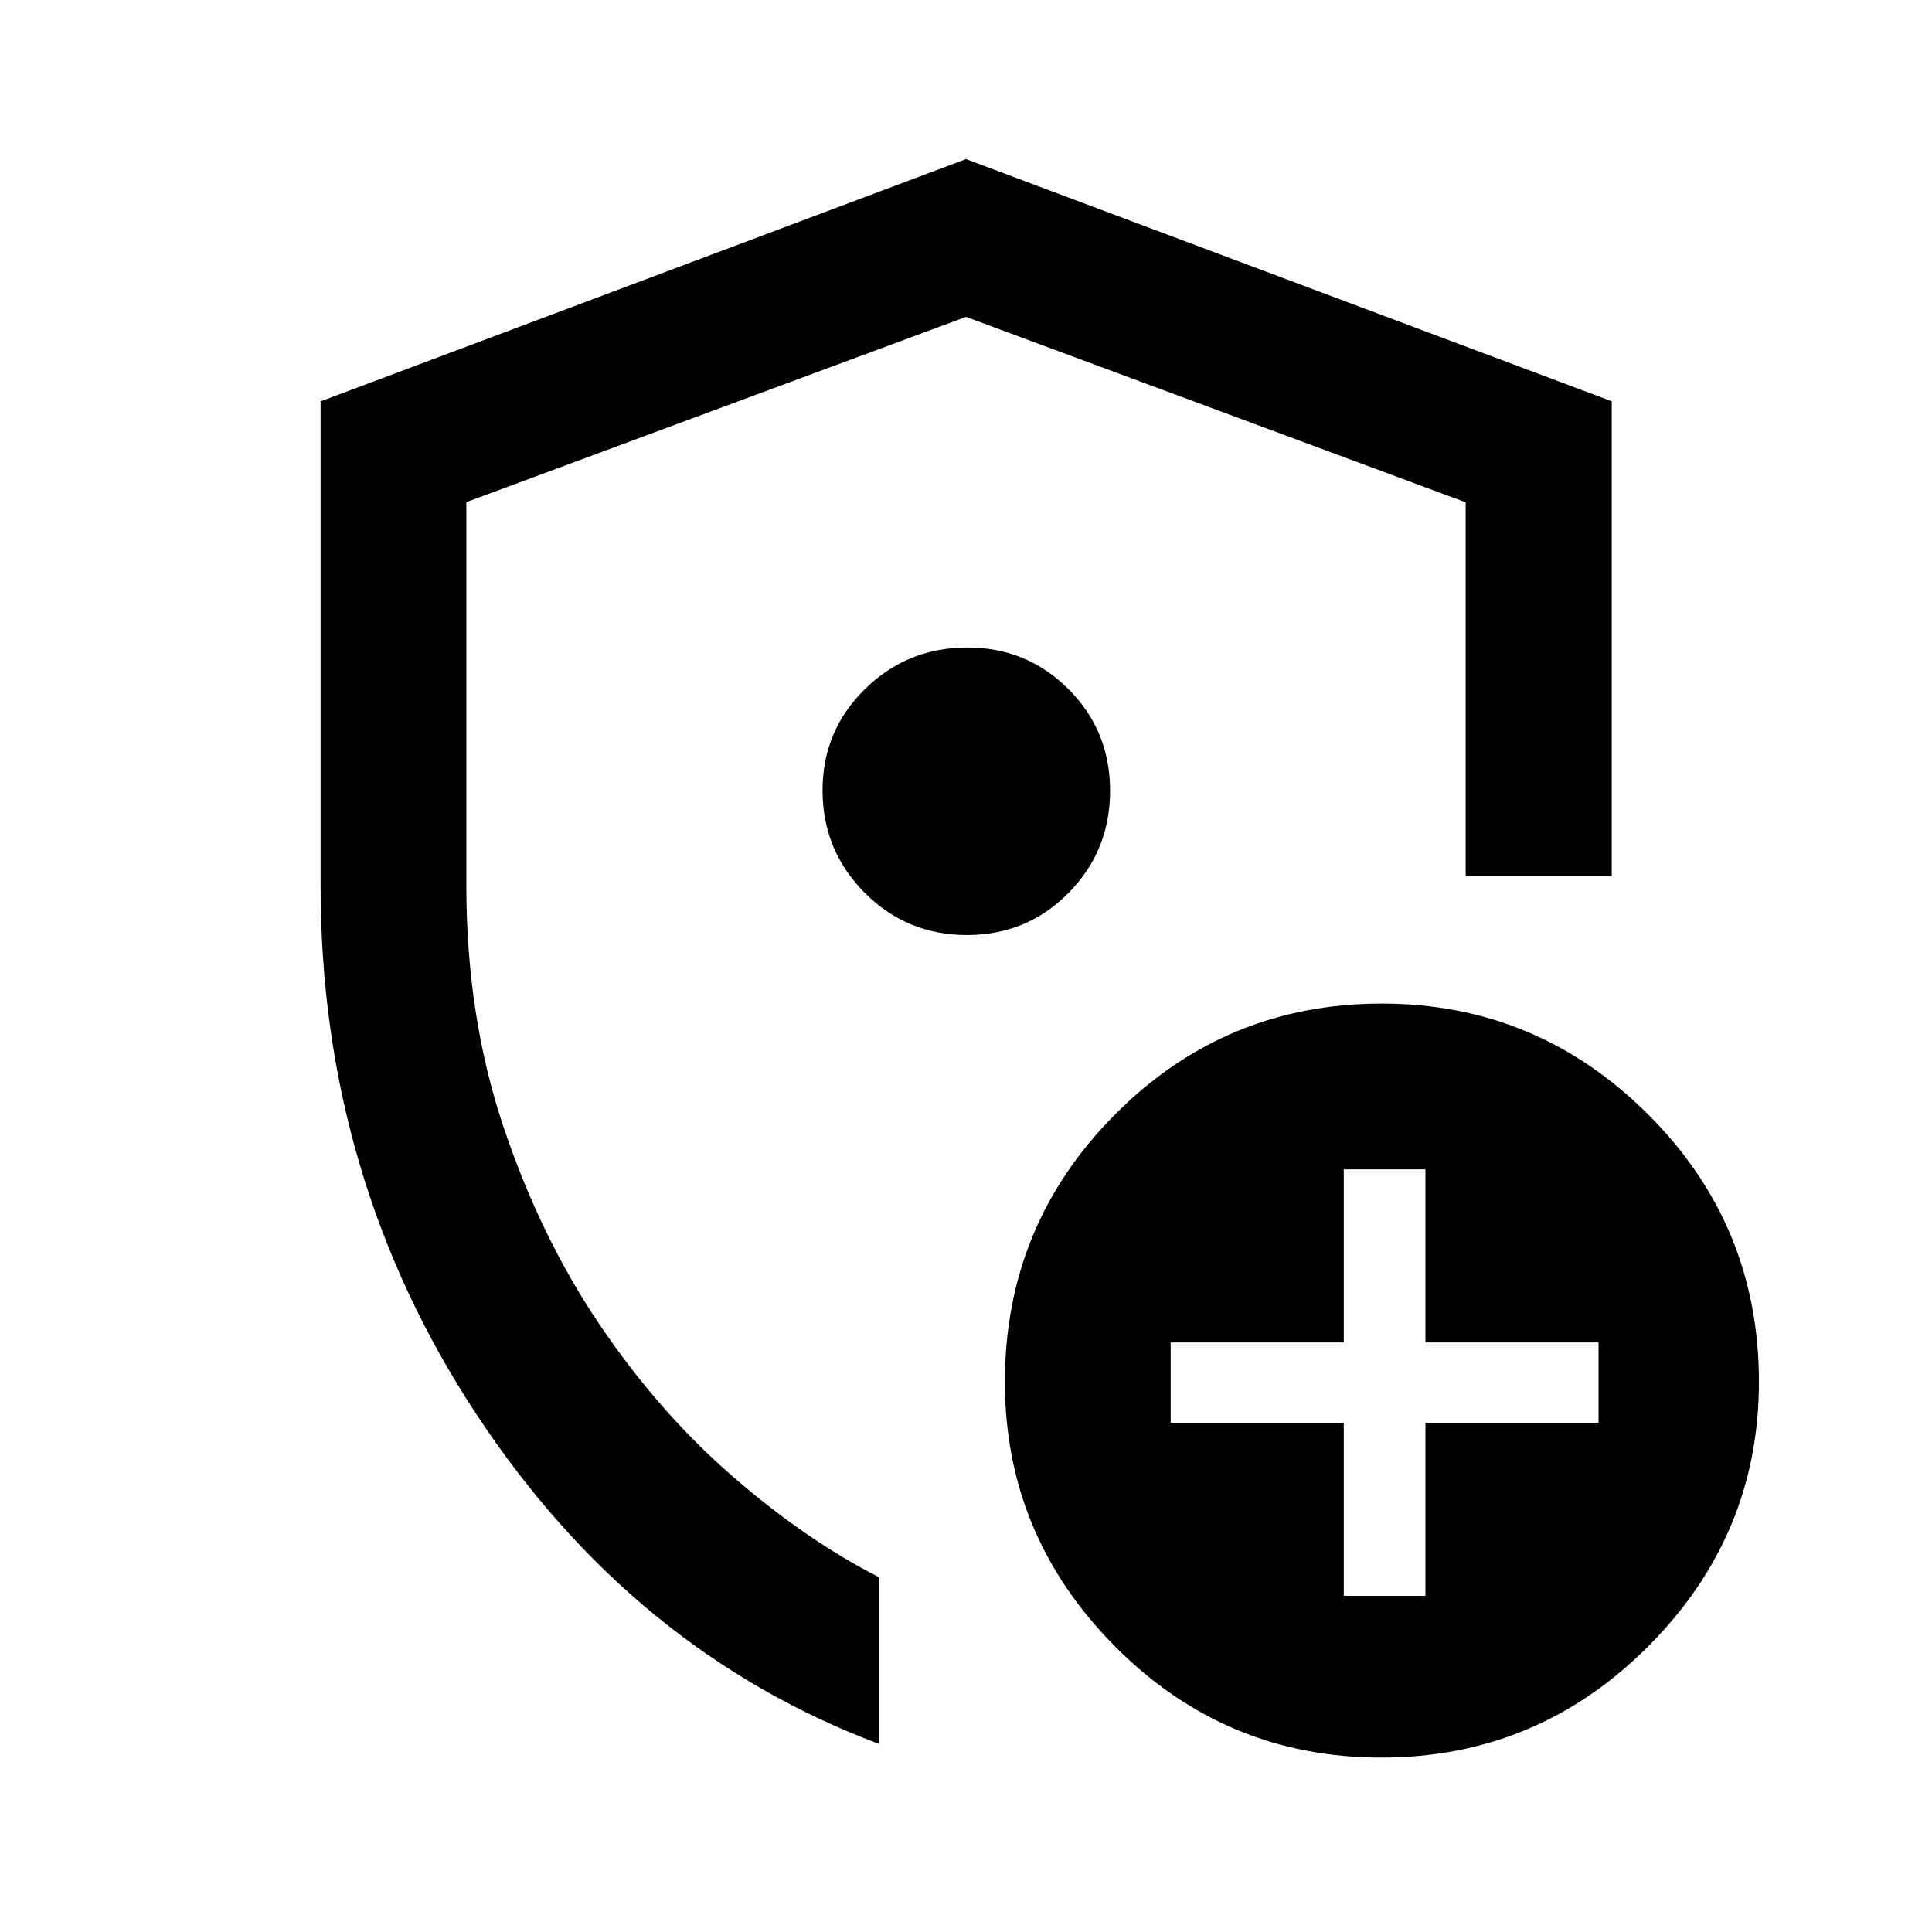 <svg xmlns="http://www.w3.org/2000/svg" height="40" viewBox="0 -960 960 960" width="40"><path d="M159.3-519.94v-240.62L480-880.94 800.86-760.6v235.93h-72.58v-185.74L480-802.54l-248.28 92.05V-520q0 64.72 18.33 119.53 18.32 54.8 47.7 98.38 29.38 43.57 65.91 75.36t73.01 50.4v82.84Q314.48-139.41 236.89-257 159.3-374.59 159.3-519.94ZM480-483.3Zm187.72 316.26h40.56v-86.01h86.02v-39.9h-86.02v-86.01h-40.56v86.01H581.7v39.9h86.02v86.01Zm18.66 80.37q-77.38 0-132.21-55.12-54.84-55.12-54.84-131.5 0-78 54.79-133.02 54.78-55.02 132.5-55.02 77.05 0 132.21 54.97Q874-351.38 874-273.38q0 76.38-55.12 131.55-55.12 55.16-132.5 55.16ZM480.42-495.38q29.88 0 50.53-20.92 20.64-20.91 20.64-50.79 0-29.87-20.7-50.52-20.7-20.65-50.18-20.65-29.93 0-50.96 20.7t-21.03 50.19q0 29.93 20.91 50.96t50.79 21.03Z"/></svg>